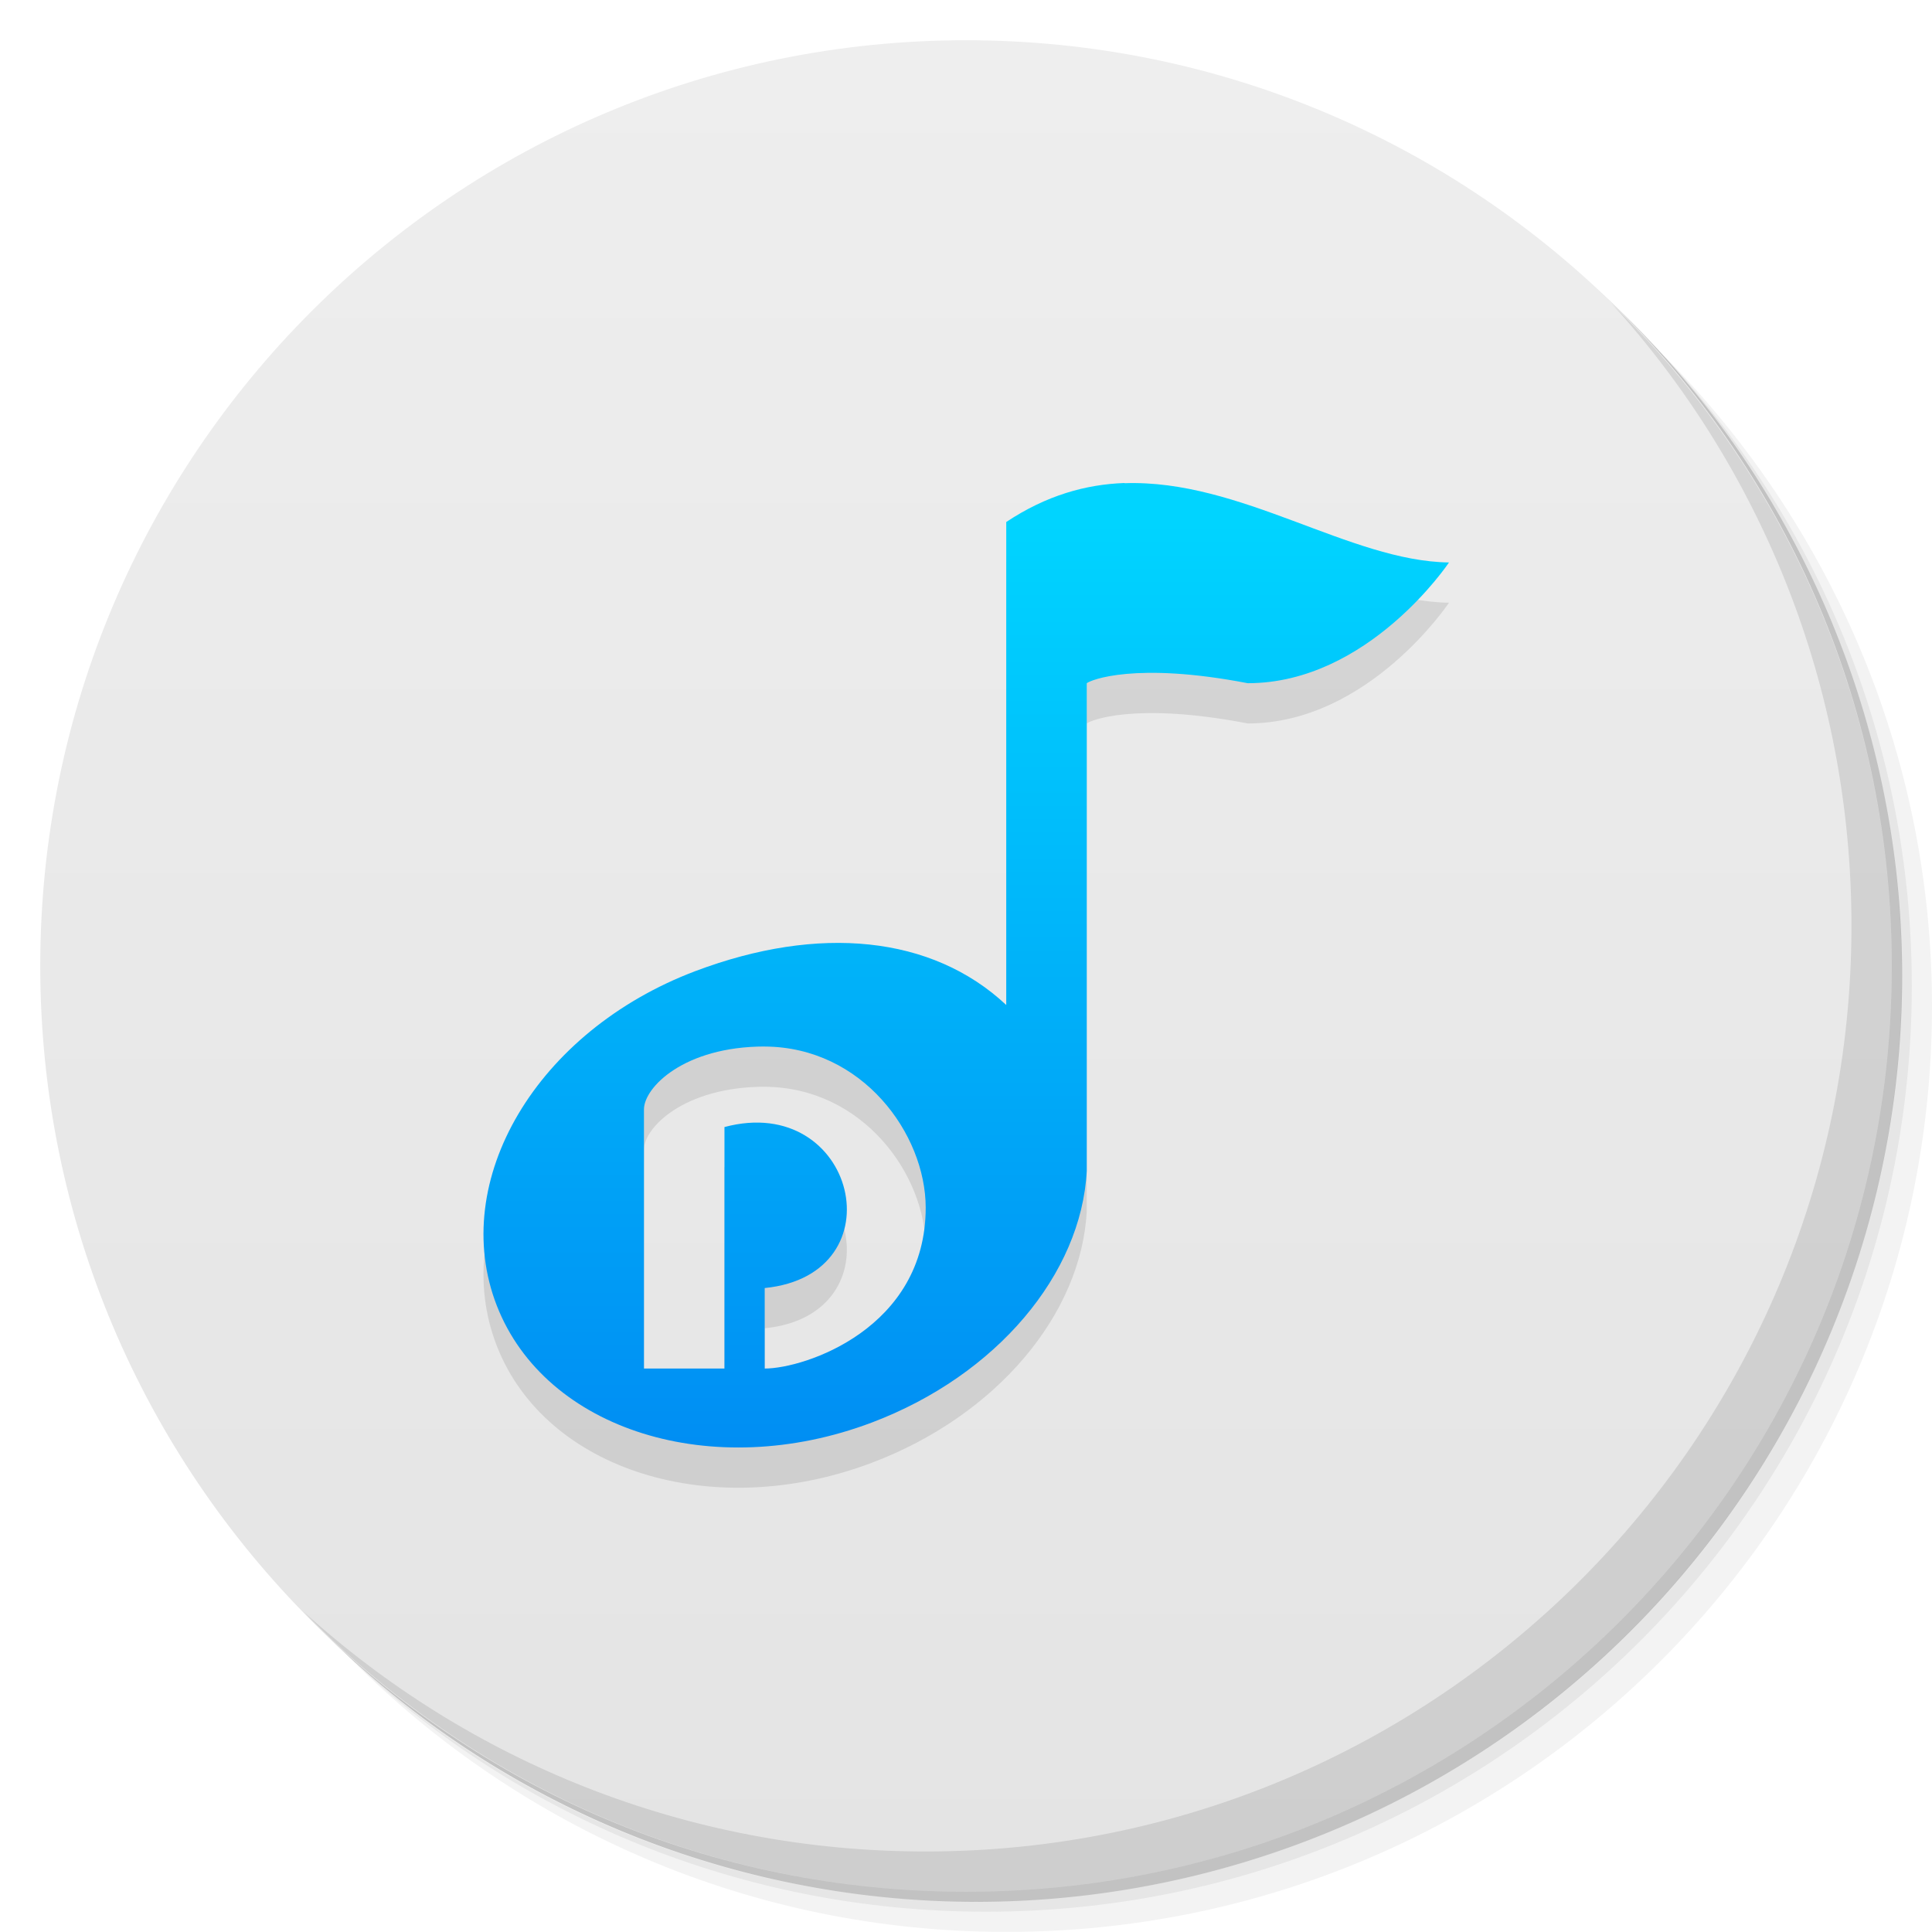 <svg viewBox="0 0 48 48"><defs><linearGradient id="linearGradient3764" x1="1" x2="47" gradientUnits="userSpaceOnUse" gradientTransform="matrix(0,-1,1,0,-1.5e-6,48)"><stop stop-color="#e4e4e4" stop-opacity="1"/><stop offset="1" stop-color="#eee" stop-opacity="1"/></linearGradient><clipPath id="clipPath-133463861"><g transform="translate(0,-1004.362)"><path d="m -24 13 c 0 1.105 -0.672 2 -1.5 2 -0.828 0 -1.5 -0.895 -1.5 -2 0 -1.105 0.672 -2 1.5 -2 0.828 0 1.5 0.895 1.5 2 z" transform="matrix(15.333,0,0,11.5,415,878.862)" fill="#1890d0"/></g></clipPath><clipPath id="clipPath-141167488"><g transform="translate(0,-1004.362)"><path d="m -24 13 c 0 1.105 -0.672 2 -1.5 2 -0.828 0 -1.5 -0.895 -1.5 -2 0 -1.105 0.672 -2 1.5 -2 0.828 0 1.5 0.895 1.5 2 z" transform="matrix(15.333,0,0,11.5,415,878.862)" fill="#1890d0"/></g></clipPath><linearGradient id="linear0" gradientUnits="userSpaceOnUse" y1="10.126" x2="0" y2="3.669" gradientTransform="matrix(3.543,0,0,3.543,0,0)"><stop stop-color="#008ef3" stop-opacity="1"/><stop offset="1" stop-color="#00d4ff" stop-opacity="1"/></linearGradient><linearGradient id="linear0" gradientUnits="userSpaceOnUse" y1="10.126" x2="0" y2="3.669" gradientTransform="matrix(3.543,0,0,3.543,0,0)"><stop stop-color="#008ef3" stop-opacity="1"/><stop offset="1" stop-color="#00d4ff" stop-opacity="1"/></linearGradient></defs><g><g transform="translate(0,-1004.362)"><path d="m 25 1006.36 c -12.703 0 -23 10.298 -23 23 0 6.367 2.601 12.12 6.781 16.281 4.085 3.712 9.514 5.969 15.469 5.969 12.703 0 23 -10.297 23 -23 0 -5.954 -2.256 -11.384 -5.969 -15.469 -4.165 -4.181 -9.914 -6.781 -16.281 -6.781 z m 16.281 6.781 c 3.854 4.113 6.219 9.637 6.219 15.719 0 12.703 -10.297 23 -23 23 -6.081 0 -11.606 -2.364 -15.719 -6.219 4.16 4.144 9.883 6.719 16.219 6.719 12.703 0 23 -10.297 23 -23 0 -6.335 -2.575 -12.06 -6.719 -16.219 z" opacity="0.05"/><path d="m 41.28 1013.14 c 3.712 4.085 5.969 9.514 5.969 15.469 0 12.703 -10.297 23 -23 23 -5.954 0 -11.384 -2.256 -15.469 -5.969 4.113 3.854 9.637 6.219 15.719 6.219 12.703 0 23 -10.297 23 -23 0 -6.081 -2.364 -11.606 -6.219 -15.719 z" opacity="0.1"/><path transform="matrix(15.333,0,0,11.5,415.25,879.112)" d="m -24 13 a 1.5 2 0 1 1 -3 0 1.5 2 0 1 1 3 0 z" opacity="0.2"/></g></g><g><path d="m 24 1 c 12.703 0 23 10.297 23 23 c 0 12.703 -10.297 23 -23 23 -12.703 0 -23 -10.297 -23 -23 0 -12.703 10.297 -23 23 -23 z" fill="url(#linearGradient3764)" fill-opacity="1"/></g><g/><g><g clip-path="url(#clipPath-133463861)"><g transform="translate(0,1)"><g opacity="0.1"><!-- color: #eeeeee --><g><path d="m 27.938 12 c -0.961 0.035 -1.938 0.305 -2.938 0.969 l 0 12 c -1.848 -1.73 -4.66 -1.996 -7.719 -0.844 c -3.953 1.492 -6.145 5.215 -4.938 8.313 c 1.207 3.098 5.359 4.398 9.313 2.906 c 3.113 -1.176 5.211 -3.699 5.344 -6.25 l 0 -12.12 c 0.094 -0.078 1.203 -0.539 4 0 c 3 0 5 -3 5 -3 c -2.461 -0.031 -5.176 -2.07 -8.06 -1.969 m -8.941 13.996 c 2.43 0.012 3.996 2.172 4 4 c 0 3 -3 4 -4 4 l 0 -2 c 3.355 -0.336 2.258 -4.871 -1 -4 l 0 6 l -2 0 l 0 -6.438 c 0 -0.547 1 -1.563 3 -1.563 m 0 0" fill="#000" stroke="none" fill-rule="nonzero"/></g></g></g></g></g><g><g clip-path="url(#clipPath-141167488)"><!-- color: #eeeeee --><g><path d="m 27.938 12 c -0.961 0.035 -1.938 0.305 -2.938 0.969 l 0 12 c -1.848 -1.73 -4.66 -1.996 -7.719 -0.844 c -3.953 1.492 -6.145 5.215 -4.938 8.313 c 1.207 3.098 5.359 4.398 9.313 2.906 c 3.113 -1.176 5.211 -3.699 5.344 -6.25 l 0 -12.12 c 0.094 -0.078 1.203 -0.539 4 0 c 3 0 5 -3 5 -3 c -2.461 -0.031 -5.176 -2.07 -8.06 -1.969 m -8.941 13.996 c 2.43 0.012 3.996 2.172 4 4 c 0 3 -3 4 -4 4 l 0 -2 c 3.355 -0.336 2.258 -4.871 -1 -4 l 0 6 l -2 0 l 0 -6.438 c 0 -0.547 1 -1.563 3 -1.563 m 0 0" fill="url(#linear0)" stroke="none" fill-rule="nonzero"/></g></g></g><g><path d="m 40.03 7.531 c 3.712 4.084 5.969 9.514 5.969 15.469 0 12.703 -10.297 23 -23 23 c -5.954 0 -11.384 -2.256 -15.469 -5.969 4.178 4.291 10.01 6.969 16.469 6.969 c 12.703 0 23 -10.298 23 -23 0 -6.462 -2.677 -12.291 -6.969 -16.469 z" opacity="0.1"/></g></svg>